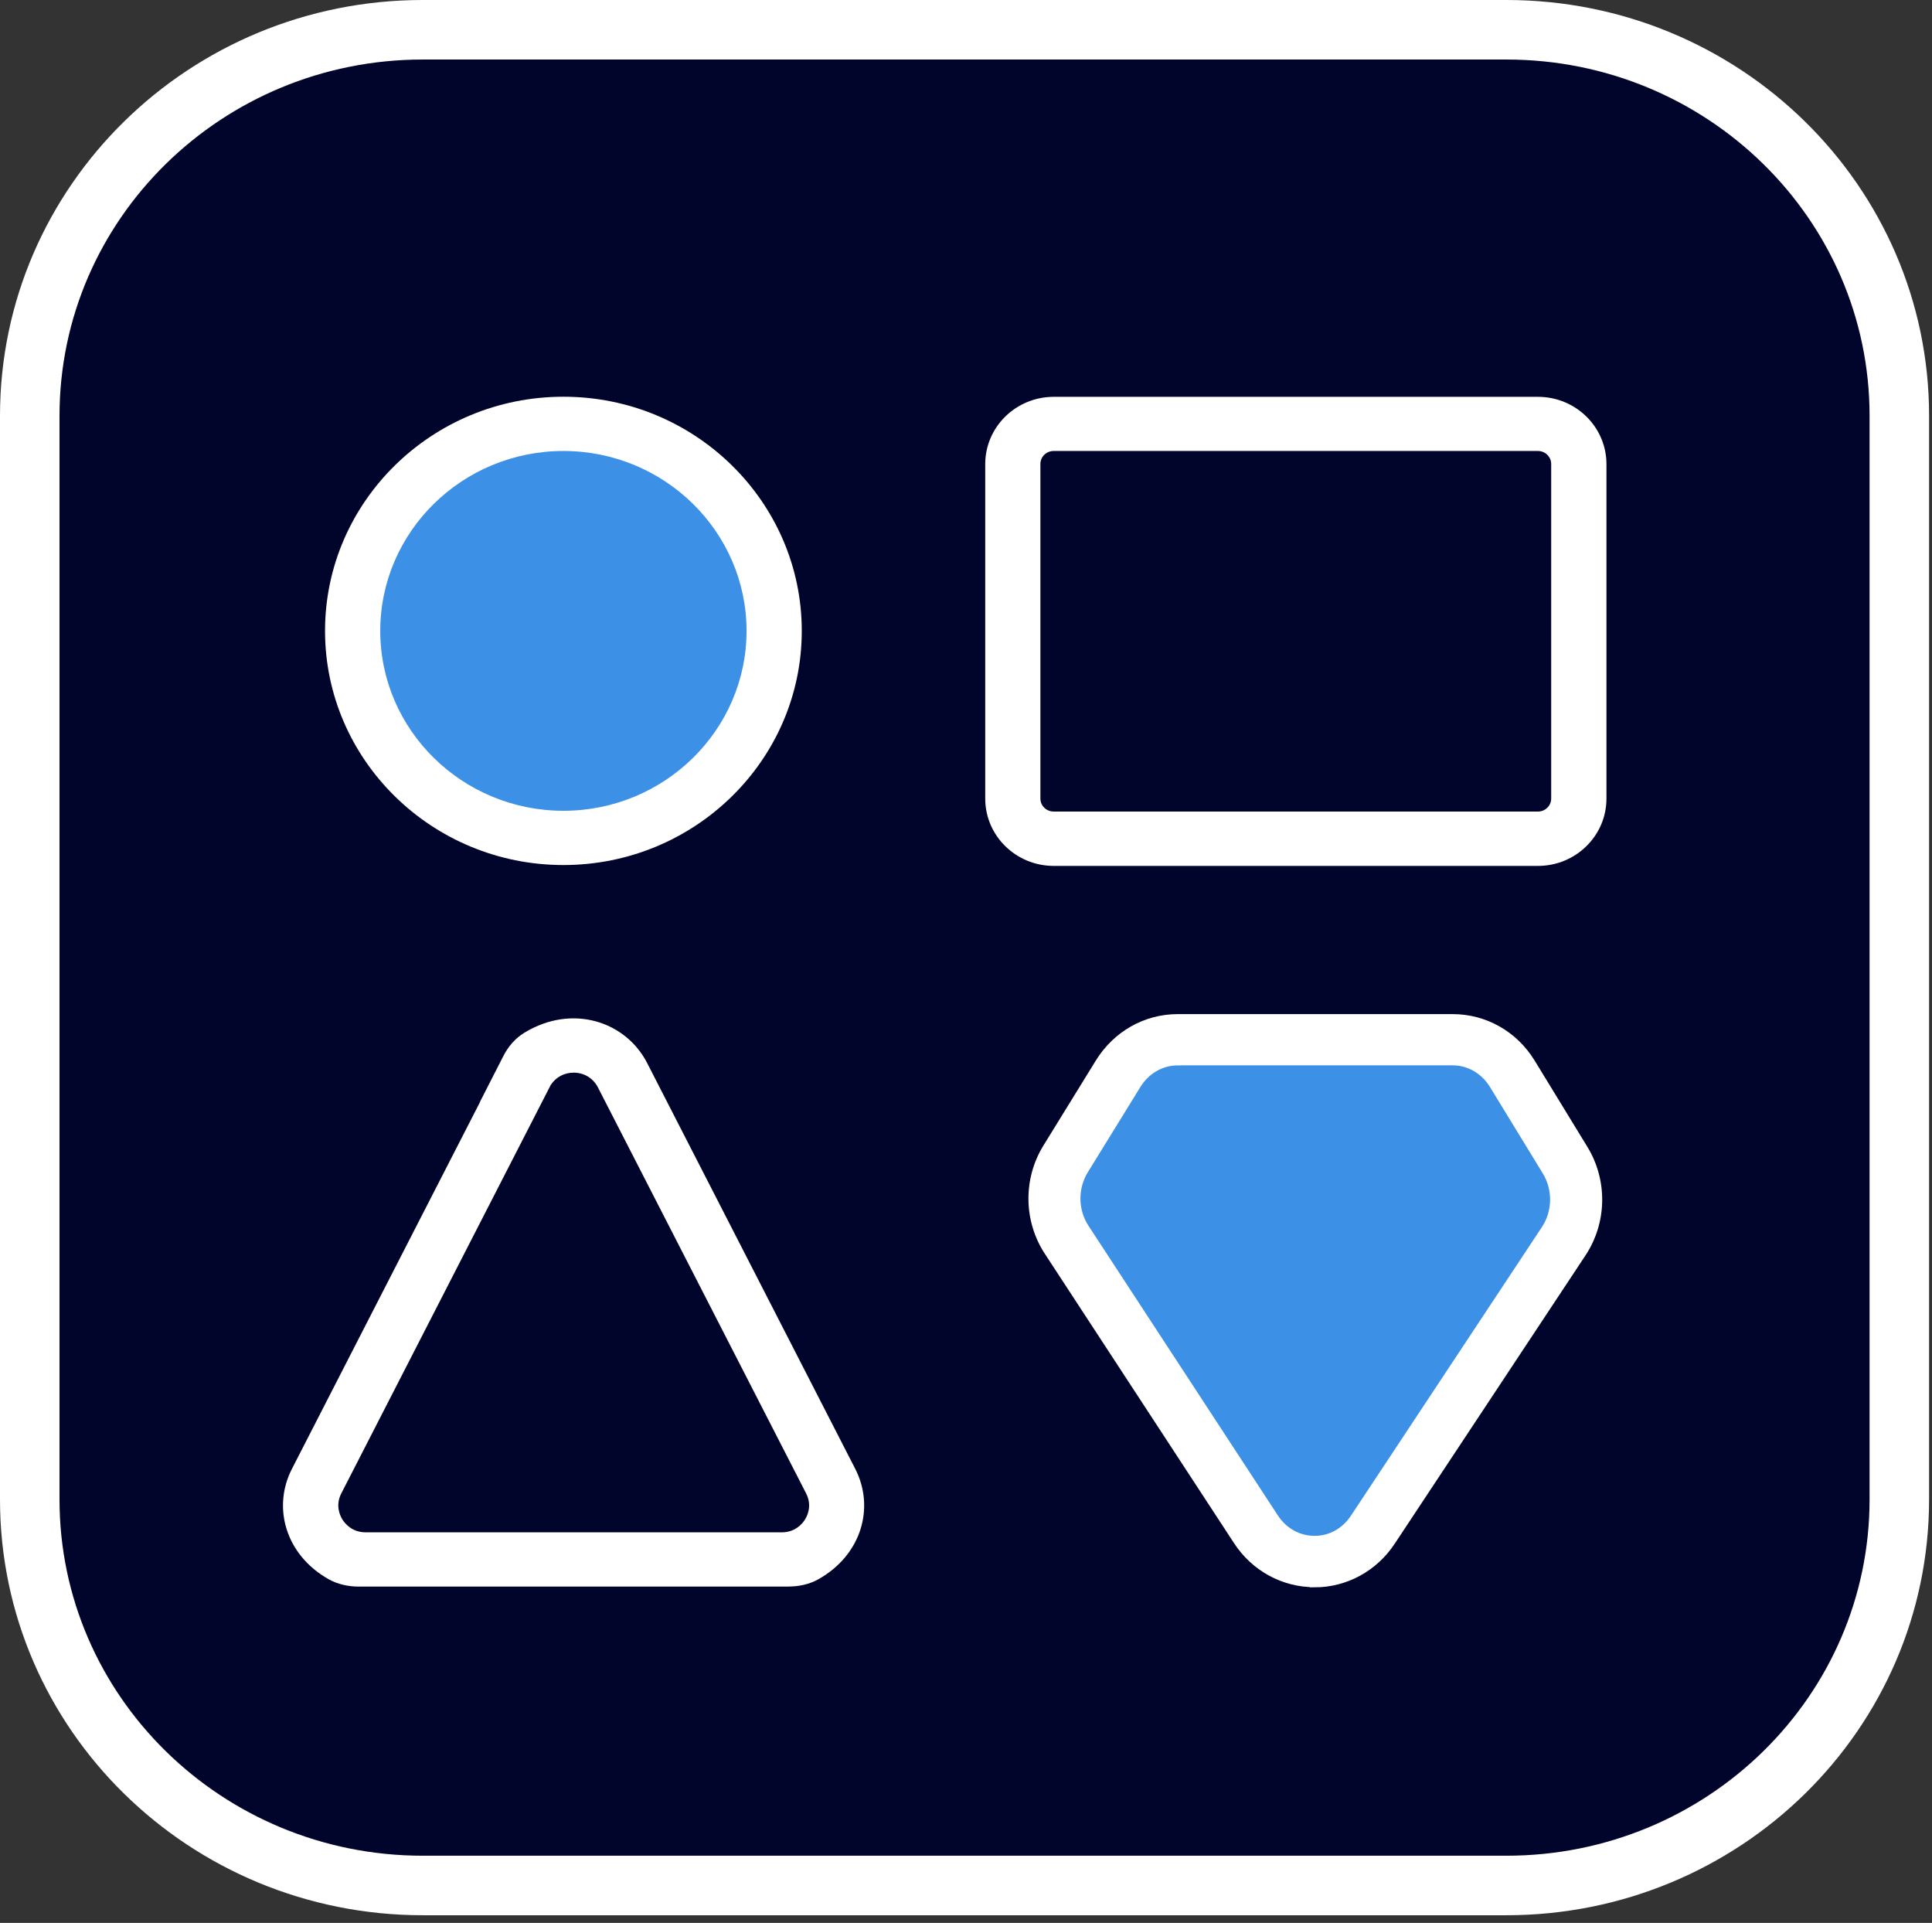 <svg id="Layer_1" xmlns="http://www.w3.org/2000/svg" viewBox="0 0 377.86 376.023">
    <rect x="0" y="0" width="377.86" height="376.023" fill="#333333" stroke="none"/>
    <defs>
        <style>
            .cls-1 {
                fill: #3c91e6;
            }

            .cls-1,
            .cls-2 {
                stroke-width: 0px;
            }

            .cls-3 {
                stroke-width: 1.82px;
            }

            .cls-3,
            .cls-4 {
                stroke: #fff;
                stroke-miterlimit: 10;
            }

            .cls-3,
            .cls-2 {
                fill: #fff;
            }

            .cls-4 {
                fill: #01042b;
                stroke-width: 11.64px;
            }
        </style>
    </defs>
    <path class="cls-4"
        d="M82.69,5.82h211.91c42.45,0,76.87,33.8,76.87,75.49v211.91c0,41.69-34.41,75.49-76.87,75.49H82.69c-42.45,0-76.87-33.8-76.87-75.49V81.31C5.82,39.62,40.23,5.82,82.69,5.82Z">
    </path>
    <path class="cls-2"
        d="M154.24,310.26h-84.08c-2.04,0-4.09-.44-5.87-1.43-8.52-4.8-11.02-14.12-7.21-21.56l36.77-71.7h-.03l4.61-9.03c.95-1.87,2.35-3.52,4.16-4.61,9.34-5.67,19.81-2.19,23.98,5.95l40.71,79.38c3.81,7.45,1.31,16.76-7.21,21.56-1.77,1-3.83,1.43-5.87,1.43h.02ZM107.74,212.11l-.28.55-40.71,79.38c-1.21,2.36-.24,4.36.23,5.12.48.75,1.85,2.49,4.53,2.49h81.39c2.68,0,4.06-1.74,4.53-2.49.48-.75,1.44-2.75.23-5.12l-40.71-79.38c-.93-1.82-2.71-2.9-4.76-2.9-1.84,0-3.45.87-4.44,2.36h-.01Z">
    </path>
    <path class="cls-2"
        d="M300.79,169.33h-94.7c-7.4,0-13.4-5.9-13.4-13.16v-65.41c0-7.26,6-13.16,13.4-13.16h94.7c7.4,0,13.4,5.9,13.4,13.16v65.41c0,7.26-6,13.16-13.4,13.16ZM206.08,88.19c-1.44,0-2.6,1.14-2.6,2.55v65.41c0,1.41,1.16,2.55,2.6,2.55h94.7c1.44,0,2.6-1.14,2.6-2.55v-65.41c0-1.41-1.16-2.55-2.6-2.55h-94.7Z">
    </path>
    <path class="cls-1" fill="#3c91e6"
        d="M284.1,203.32h-53.75c-4.72,0-9.11,2.49-11.65,6.63l-10.28,16.67c-2.99,4.85-2.91,11.08.21,15.83l37.02,56.61c5.47,8.37,17.33,8.4,22.85.07l37.31-56.41c3.14-4.75,3.26-10.99.28-15.86l-10.32-16.88c-2.54-4.16-6.94-6.67-11.68-6.67h.01Z">
    </path>
    <path class="cls-3"
        d="M257.1,309.47h-.05c-6-.01-11.58-3.07-14.92-8.18l-37.02-56.61c-3.98-6.08-4.08-14-.27-20.18l10.28-16.67c3.33-5.38,9.02-8.61,15.23-8.61h53.75c6.25,0,11.96,3.24,15.28,8.67l10.32,16.88c3.79,6.22,3.65,14.14-.36,20.21l-37.33,56.41c-3.36,5.08-8.93,8.11-14.91,8.11v-.02ZM230.35,207.43c-3.27,0-6.28,1.73-8.08,4.64l-10.28,16.67c-2.17,3.52-2.11,8.04.15,11.49l37.02,56.61c1.83,2.79,4.71,4.39,7.91,4.41h.02c3.19,0,6.05-1.58,7.89-4.36l37.33-56.41c2.28-3.45,2.36-7.96.2-11.5l-10.32-16.88c-1.79-2.93-4.81-4.68-8.09-4.68h-53.75Z">
    </path>
    <ellipse class="cls-1" fill="#3c91e6" cx="110.19" cy="123.37" rx="41.22" ry="40.48"></ellipse>
    <path class="cls-2"
        d="M110.19,169.16c-25.71,0-46.62-20.54-46.62-45.79s20.91-45.79,46.62-45.79,46.62,20.54,46.62,45.79-20.91,45.79-46.62,45.79ZM110.19,88.19c-19.75,0-35.82,15.78-35.82,35.18s16.07,35.18,35.82,35.18,35.82-15.78,35.82-35.18-16.07-35.18-35.82-35.18Z">
    </path>
</svg>